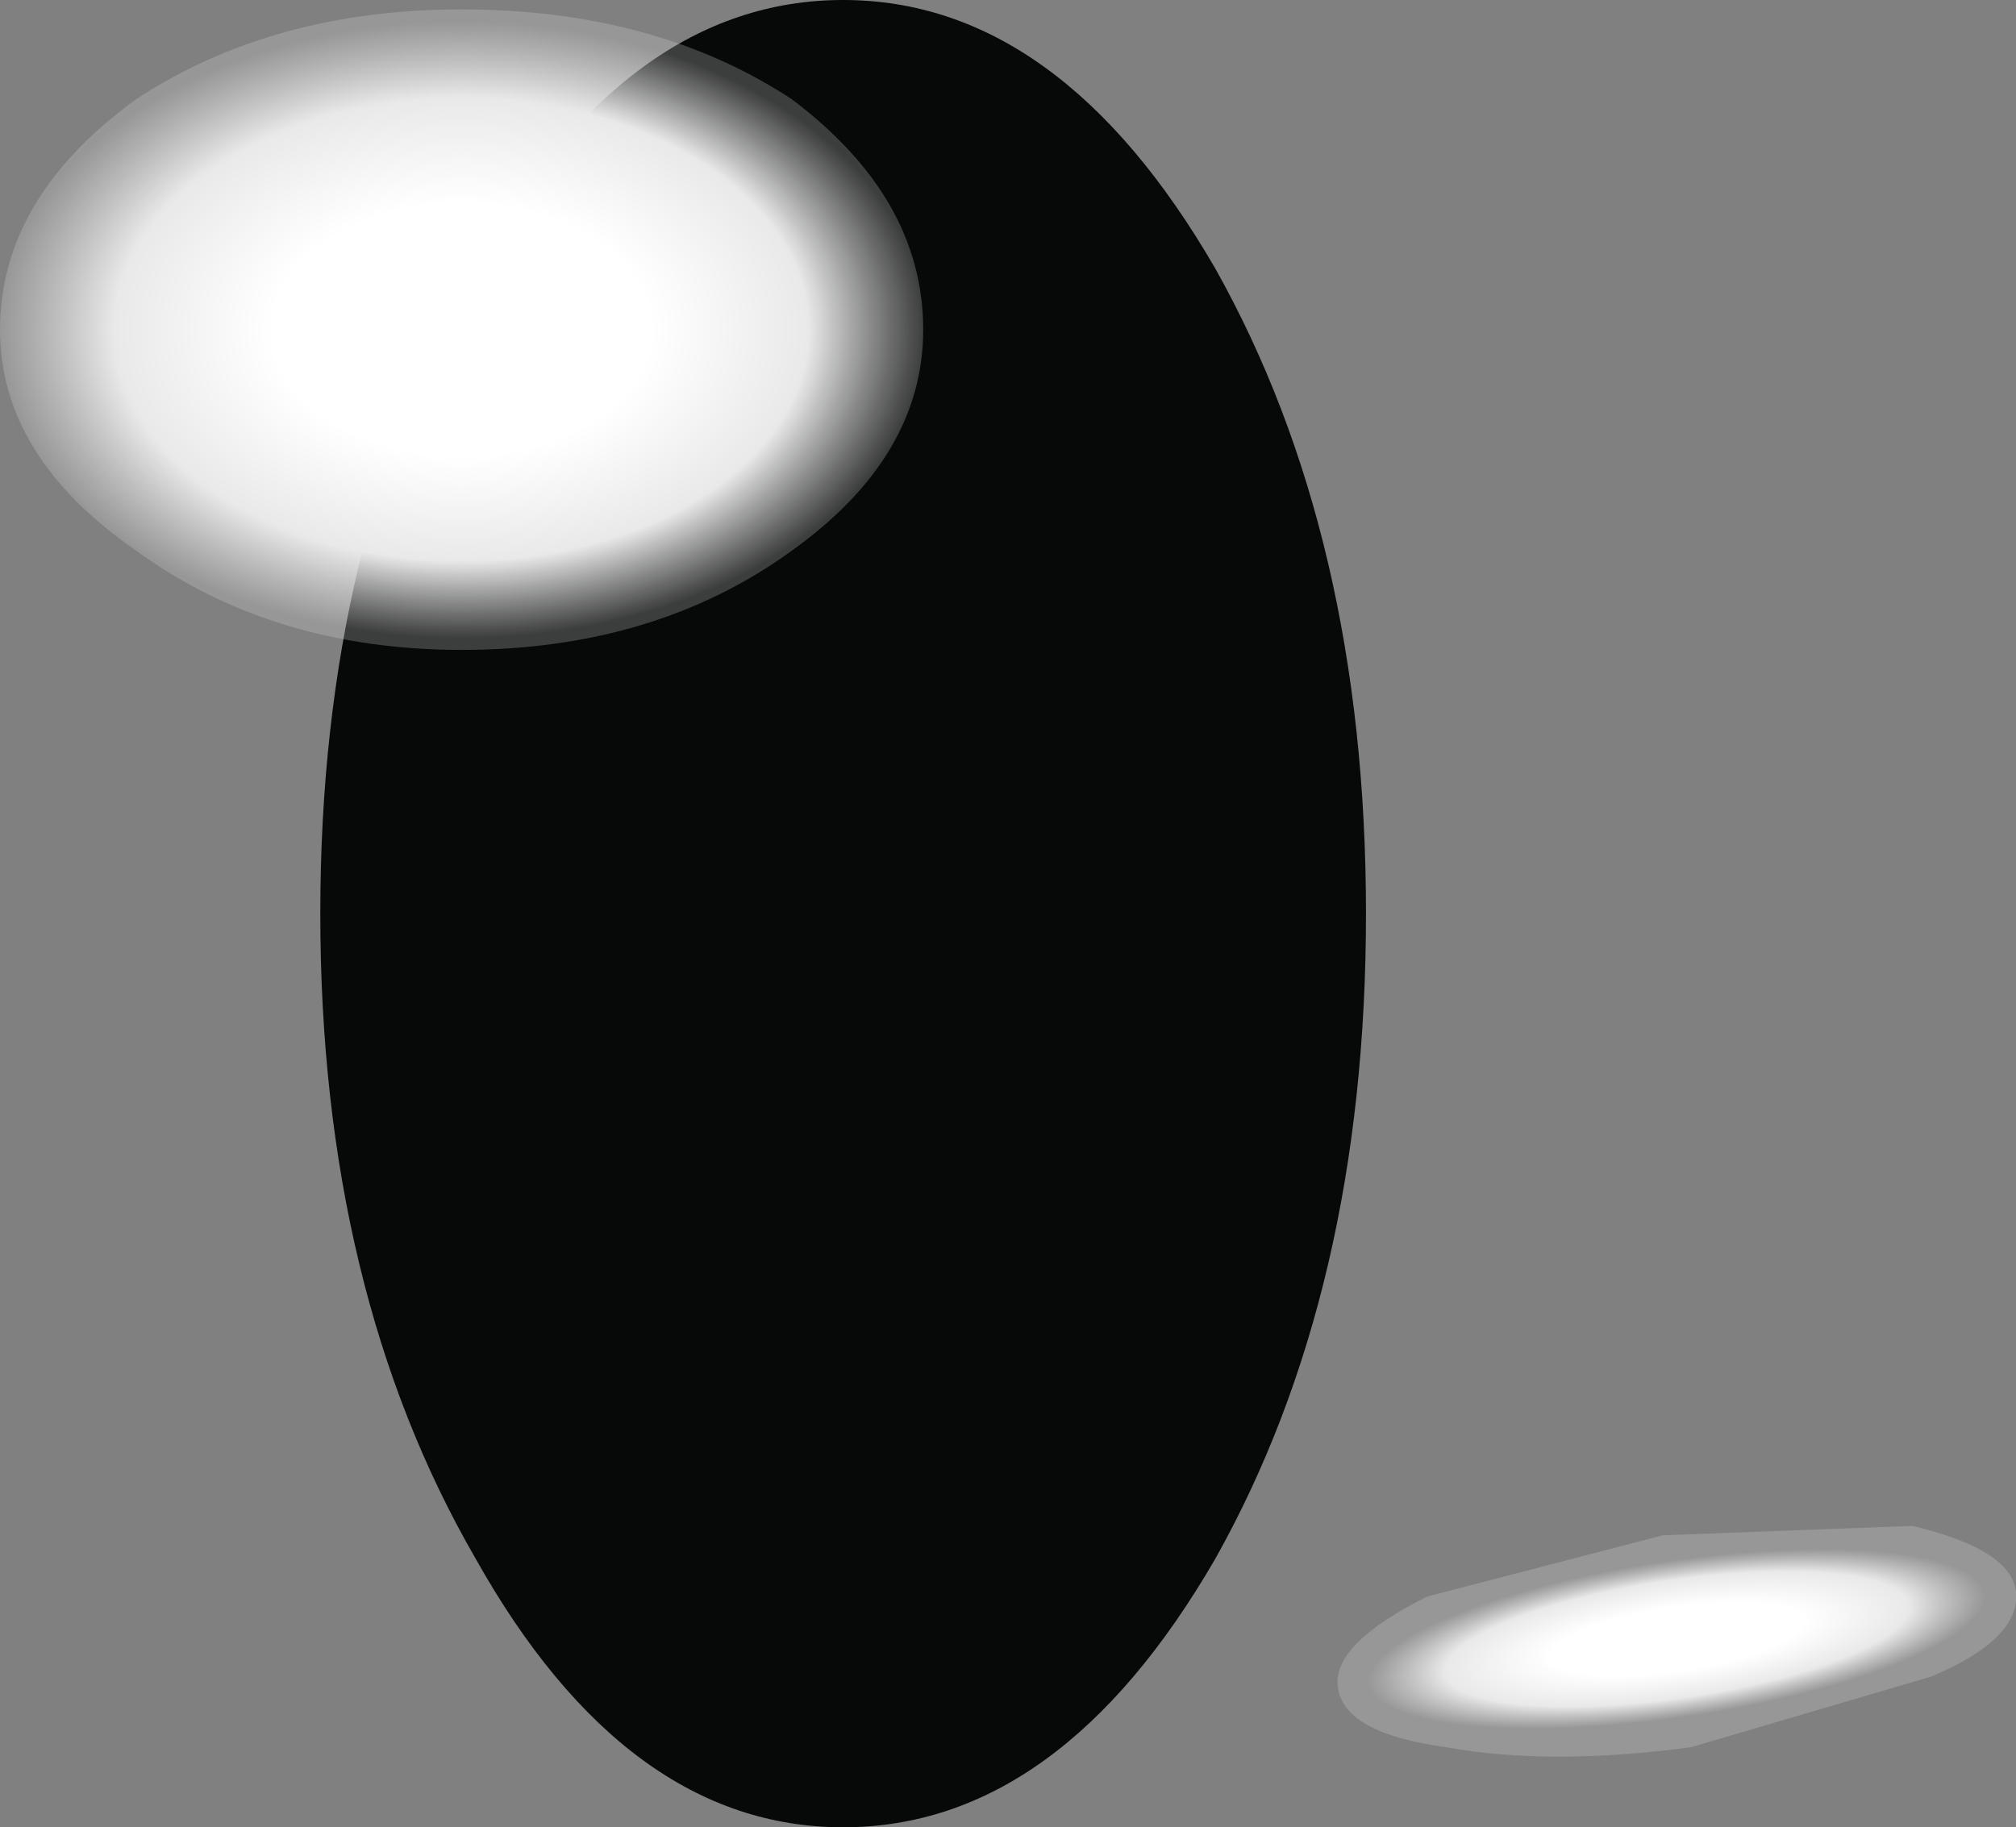 <?xml version="1.0" encoding="UTF-8" standalone="no"?>
<svg xmlns:xlink="http://www.w3.org/1999/xlink" height="19.4px" width="21.4px" xmlns="http://www.w3.org/2000/svg">
  <rect width="100%" height="100%" fill="#808080" stroke="none"/>
  <g transform="matrix(1.0, 0.0, 0.0, 1.0, 12.5, 9.7)">
    <path d="M2.0 0.0 Q2.0 4.0 0.4 6.85 -1.25 9.7 -3.55 9.7 -5.85 9.7 -7.45 6.85 -9.1 4.0 -9.1 0.0 -9.1 -4.0 -7.45 -6.85 -5.85 -9.7 -3.55 -9.7 -1.25 -9.7 0.4 -6.85 2.0 -4.0 2.0 0.0" fill="#070808" fill-rule="evenodd" stroke="none"/>
    <path d="M-2.7 -6.2 Q-2.7 -4.85 -4.1 -3.85 -5.55 -2.8 -7.6 -2.8 -9.6 -2.8 -11.05 -3.85 -12.5 -4.85 -12.5 -6.2 -12.5 -7.6 -11.05 -8.65 -9.6 -9.6 -7.6 -9.6 -5.55 -9.6 -4.1 -8.65 -2.7 -7.6 -2.7 -6.2" fill="url(#gradient0)" fill-rule="evenodd" stroke="none"/>
    <path d="M8.9 7.2 Q8.95 7.7 8.0 8.1 L5.45 8.85 Q3.95 9.05 2.85 8.85 1.75 8.7 1.7 8.2 1.65 7.75 2.65 7.25 L5.15 6.6 7.8 6.5 Q8.85 6.75 8.9 7.2" fill="url(#gradient1)" fill-rule="evenodd" stroke="none"/>
  </g>
  <defs>
    <radialGradient cx="0" cy="0" gradientTransform="matrix(0.0, -0.004, 0.006, 0.0, -7.6, -6.2)" gradientUnits="userSpaceOnUse" id="gradient0" r="819.2" spreadMethod="pad">
      <stop offset="0.408" stop-color="#ffffff"/>
      <stop offset="0.749" stop-color="#e9e9e9"/>
      <stop offset="1.0" stop-color="#dbdbdb" stop-opacity="0.251"/>
    </radialGradient>
    <radialGradient cx="0" cy="0" gradientTransform="matrix(-2.0E-4, -0.001, 0.004, -6.0E-4, 5.3, 7.7)" gradientUnits="userSpaceOnUse" id="gradient1" r="819.2" spreadMethod="pad">
      <stop offset="0.408" stop-color="#ffffff"/>
      <stop offset="0.749" stop-color="#e9e9e9"/>
      <stop offset="1.0" stop-color="#dbdbdb" stop-opacity="0.251"/>
    </radialGradient>
  </defs>
</svg>

